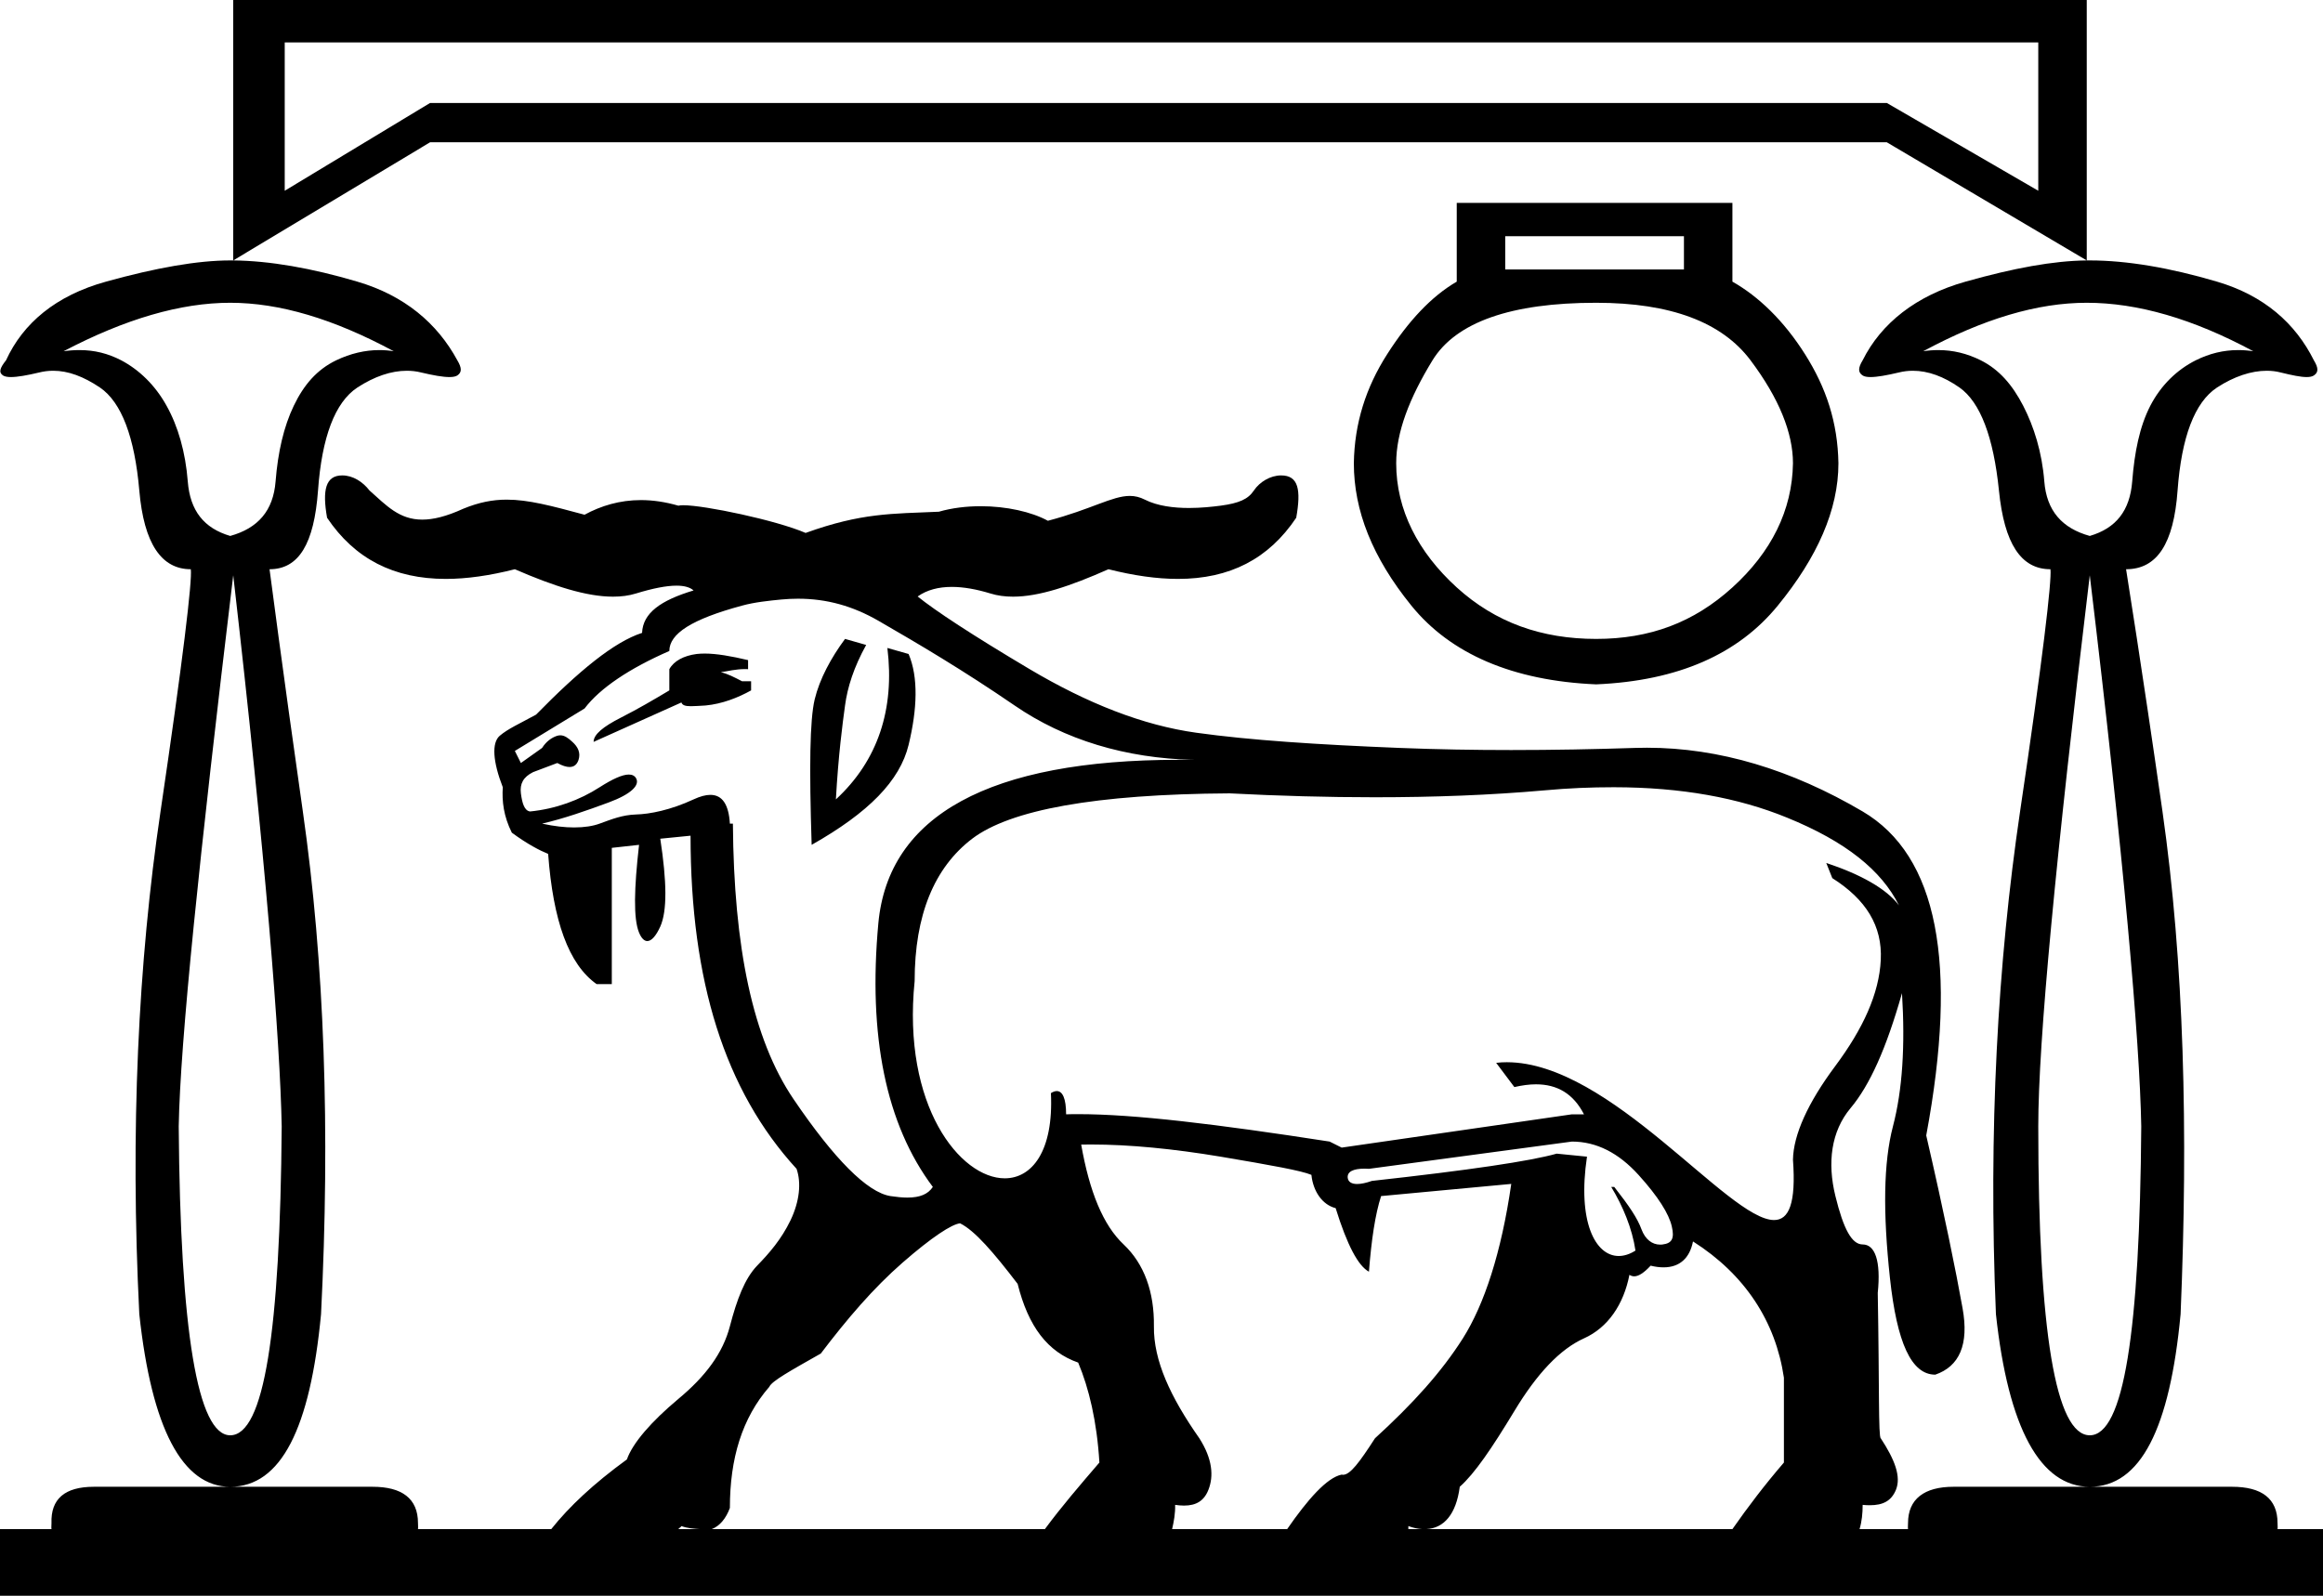 <?xml version='1.0' encoding ='UTF-8' standalone='yes'?>
<svg width='26.165' height='17.978' xmlns='http://www.w3.org/2000/svg' xmlns:xlink='http://www.w3.org/1999/xlink' xmlns:inkscape='http://www.inkscape.org/namespaces/inkscape'>
<path style='fill:#000000; stroke:none' d=' M 22.958 0.478  L 22.958 2.149  L 21.252 1.16  L 4.844 1.16  L 3.207 2.149  L 3.207 0.478  Z  M 2.627 0  L 2.627 2.934  L 4.844 1.603  L 21.252 1.603  L 23.504 2.934  L 23.504 0  Z  M 18.967 2.661  L 18.967 3.036  L 16.954 3.036  L 16.954 2.661  Z  M 2.593 3.411  C 3.149 3.411 3.757 3.592 4.435 3.957  C 4.381 3.948 4.327 3.944 4.272 3.944  C 4.113 3.944 3.948 3.982 3.787 4.059  C 3.569 4.164 3.422 4.336 3.309 4.571  C 3.196 4.806 3.13 5.094 3.104 5.424  C 3.078 5.754 2.906 5.951 2.593 6.038  C 2.297 5.951 2.141 5.754 2.115 5.424  C 2.089 5.094 2.007 4.806 1.876 4.571  C 1.746 4.336 1.564 4.164 1.365 4.059  C 1.216 3.982 1.064 3.944 0.896 3.944  C 0.838 3.944 0.779 3.948 0.716 3.957  C 1.412 3.592 2.036 3.411 2.593 3.411  Z  M 23.504 3.411  C 24.078 3.411 24.702 3.592 25.38 3.957  C 25.322 3.948 25.265 3.944 25.209 3.944  C 25.045 3.944 24.887 3.982 24.732 4.059  C 24.523 4.164 24.342 4.336 24.22 4.571  C 24.099 4.806 24.042 5.094 24.016 5.424  C 23.99 5.754 23.834 5.951 23.538 6.038  C 23.225 5.951 23.052 5.754 23.026 5.424  C 23 5.094 22.909 4.806 22.788 4.571  C 22.666 4.336 22.519 4.164 22.31 4.059  C 22.155 3.982 21.997 3.944 21.833 3.944  C 21.776 3.944 21.72 3.948 21.662 3.957  C 22.34 3.592 22.947 3.411 23.504 3.411  Z  M 17.978 3.411  C 18.82 3.411 19.396 3.631 19.717 4.059  C 20.039 4.488 20.195 4.878 20.195 5.219  C 20.187 5.751 19.95 6.221 19.513 6.618  C 19.076 7.015 18.581 7.198 17.978 7.198  C 17.366 7.198 16.845 7.015 16.408 6.618  C 15.972 6.221 15.726 5.744 15.726 5.219  C 15.726 4.87 15.873 4.488 16.135 4.059  C 16.398 3.631 17.016 3.411 17.978 3.411  Z  M 16.408 2.286  L 16.408 3.173  C 16.122 3.339 15.862 3.618 15.624 3.991  C 15.385 4.365 15.256 4.767 15.249 5.219  C 15.249 5.751 15.456 6.279 15.897 6.823  C 16.338 7.367 17.04 7.67 17.978 7.71  C 18.907 7.67 19.58 7.367 20.024 6.823  C 20.469 6.279 20.707 5.744 20.707 5.219  C 20.699 4.759 20.57 4.369 20.331 3.991  C 20.093 3.614 19.807 3.339 19.513 3.173  L 19.513 2.286  Z  M 7.937 7.363  C 7.905 7.363 7.874 7.365 7.846 7.368  C 7.702 7.387 7.59 7.446 7.539 7.539  L 7.539 7.778  C 7.353 7.889 7.193 7.983 6.993 8.085  C 6.793 8.187 6.686 8.274 6.686 8.358  L 7.675 7.914  C 7.686 7.947 7.722 7.956 7.783 7.956  C 7.825 7.956 7.88 7.952 7.948 7.948  C 8.134 7.93 8.311 7.861 8.46 7.778  L 8.46 7.675  L 8.358 7.675  C 8.269 7.629 8.199 7.592 8.119 7.573  C 8.206 7.561 8.281 7.538 8.395 7.538  C 8.405 7.538 8.415 7.539 8.426 7.539  L 8.426 7.437  C 8.236 7.392 8.07 7.363 7.937 7.363  Z  M 9.518 7.198  C 9.36 7.412 9.232 7.648 9.176 7.88  C 9.121 8.112 9.114 8.644 9.142 9.518  C 9.784 9.155 10.136 8.796 10.234 8.392  C 10.332 7.988 10.345 7.629 10.234 7.368  L 9.995 7.3  L 9.995 7.3  C 10.079 7.988 9.889 8.569 9.415 9.006  C 9.443 8.504 9.49 8.153 9.518 7.948  C 9.545 7.744 9.617 7.517 9.756 7.266  L 9.518 7.198  Z  M 8.989 6.745  C 9.315 6.745 9.608 6.829 9.893 6.993  C 10.344 7.253 10.852 7.553 11.428 7.948  C 11.99 8.334 12.675 8.543 13.449 8.561  L 13.449 8.561  C 13.449 8.561 13.449 8.561 13.449 8.561  L 13.449 8.561  C 13.449 8.561 13.449 8.561 13.449 8.561  L 13.449 8.561  C 13.391 8.56 13.333 8.56 13.276 8.56  C 11.148 8.56 10.005 9.184 9.893 10.404  C 9.777 11.668 9.977 12.666 10.507 13.372  C 10.453 13.453 10.364 13.492 10.22 13.492  C 10.165 13.492 10.102 13.486 10.029 13.475  C 9.769 13.433 9.398 13.061 8.938 12.383  C 8.478 11.705 8.265 10.673 8.255 9.279  L 8.221 9.279  C 8.208 9.065 8.137 8.955 8.001 8.955  C 7.948 8.955 7.885 8.972 7.812 9.006  C 7.552 9.127 7.317 9.172 7.164 9.176  C 7.01 9.181 6.894 9.228 6.754 9.279  C 6.681 9.306 6.584 9.322 6.467 9.322  C 6.362 9.322 6.242 9.309 6.106 9.279  C 6.348 9.223 6.606 9.133 6.857 9.04  C 7.108 8.947 7.21 8.846 7.164 8.767  C 7.148 8.74 7.121 8.726 7.083 8.726  C 7.011 8.726 6.901 8.775 6.754 8.869  C 6.531 9.013 6.258 9.114 5.97 9.142  C 5.905 9.133 5.881 9.045 5.867 8.938  C 5.854 8.831 5.892 8.755 6.004 8.699  L 6.277 8.596  C 6.334 8.627 6.379 8.641 6.415 8.641  C 6.467 8.641 6.499 8.612 6.516 8.562  C 6.543 8.479 6.508 8.413 6.447 8.358  C 6.399 8.313 6.357 8.284 6.311 8.284  C 6.3 8.284 6.289 8.286 6.277 8.289  C 6.216 8.308 6.153 8.352 6.106 8.426  L 5.867 8.596  L 5.799 8.46  L 6.584 7.982  C 6.76 7.75 7.093 7.529 7.539 7.334  C 7.539 7.139 7.791 6.976 8.358 6.823  C 8.499 6.784 8.667 6.767 8.801 6.754  C 8.865 6.748 8.928 6.745 8.989 6.745  Z  M 18.172 8.869  C 18.175 8.869 18.179 8.869 18.182 8.869  C 18.936 8.87 19.58 8.987 20.127 9.211  C 20.793 9.482 21.193 9.807 21.389 10.2  C 21.249 10.014 20.961 9.852 20.57 9.722  L 20.57 9.722  L 20.638 9.893  C 21.019 10.134 21.203 10.433 21.184 10.814  C 21.166 11.195 20.984 11.59 20.673 12.008  C 20.361 12.426 20.2 12.786 20.195 13.065  C 20.231 13.559 20.149 13.745 19.982 13.745  C 19.467 13.745 18.142 11.967 16.972 11.967  C 16.932 11.967 16.892 11.969 16.852 11.974  L 17.057 12.247  C 17.144 12.227 17.225 12.216 17.3 12.216  C 17.54 12.216 17.721 12.321 17.841 12.554  L 17.705 12.554  L 15.112 12.929  L 14.976 12.861  C 13.69 12.662 12.771 12.552 12.147 12.552  C 12.099 12.552 12.053 12.552 12.008 12.554  C 12.008 12.375 11.968 12.292 11.903 12.292  C 11.883 12.292 11.861 12.3 11.837 12.315  C 11.868 12.972 11.622 13.275 11.317 13.275  C 10.817 13.275 10.159 12.461 10.302 11.053  C 10.302 10.309 10.523 9.775 10.95 9.449  C 11.378 9.124 12.335 8.947 13.85 8.938  C 14.408 8.967 14.954 8.982 15.485 8.982  C 16.149 8.982 16.789 8.958 17.398 8.904  C 17.668 8.879 17.924 8.869 18.172 8.869  Z  M 17.705 12.861  C 17.983 12.861 18.232 12.99 18.455 13.236  C 18.678 13.482 18.798 13.676 18.83 13.816  C 18.863 13.955 18.83 14.007 18.728 14.02  C 18.718 14.022 18.709 14.022 18.699 14.022  C 18.609 14.022 18.531 13.963 18.489 13.85  C 18.443 13.724 18.35 13.586 18.182 13.372  L 18.148 13.372  C 18.278 13.586 18.384 13.838 18.421 14.089  C 18.357 14.13 18.293 14.15 18.232 14.15  C 17.968 14.15 17.765 13.763 17.875 13.031  L 17.534 12.997  C 17.237 13.081 16.55 13.183 15.453 13.304  C 15.387 13.327 15.331 13.339 15.286 13.339  C 15.224 13.339 15.186 13.316 15.18 13.27  C 15.172 13.2 15.242 13.166 15.369 13.166  C 15.385 13.166 15.402 13.167 15.419 13.168  L 17.705 12.861  Z  M 2.627 6.481  C 2.992 9.663 3.155 11.734 3.173 12.69  C 3.155 15.003 2.975 16.17 2.593 16.17  C 2.227 16.17 2.03 15.003 2.013 12.69  C 2.03 11.734 2.244 9.663 2.627 6.481  Z  M 23.538 6.481  C 23.921 9.663 24.101 11.734 24.118 12.69  C 24.101 15.003 23.921 16.17 23.538 16.17  C 23.155 16.17 22.958 15.003 22.958 12.69  C 22.958 11.734 23.155 9.663 23.538 6.481  Z  M 2.615 2.934  C 2.608 2.934 2.6 2.934 2.593 2.934  C 2.227 2.934 1.759 3.016 1.194 3.173  C 0.629 3.329 0.259 3.642 0.068 4.059  C -0.001 4.146 -0.018 4.195 0.034 4.23  C 0.053 4.242 0.083 4.248 0.123 4.248  C 0.196 4.248 0.304 4.229 0.443 4.196  C 0.495 4.183 0.547 4.177 0.6 4.177  C 0.768 4.177 0.94 4.241 1.126 4.366  C 1.369 4.532 1.517 4.926 1.569 5.526  C 1.621 6.126 1.819 6.413 2.149 6.413  C 2.167 6.535 2.06 7.438 1.808 9.142  C 1.556 10.846 1.465 12.736 1.569 14.805  C 1.708 16.092 2.054 16.75 2.593 16.75  C 3.166 16.75 3.494 16.092 3.616 14.805  C 3.72 12.736 3.655 10.846 3.411 9.142  C 3.168 7.438 3.053 6.535 3.036 6.413  C 3.366 6.413 3.538 6.126 3.582 5.526  C 3.625 4.926 3.773 4.532 4.025 4.366  C 4.217 4.241 4.406 4.177 4.582 4.177  C 4.636 4.177 4.69 4.183 4.742 4.196  C 4.881 4.229 4.989 4.248 5.062 4.248  C 5.103 4.248 5.132 4.242 5.151 4.23  C 5.203 4.195 5.203 4.146 5.151 4.059  C 4.925 3.642 4.556 3.329 4.025 3.173  C 3.509 3.02 3.036 2.938 2.627 2.934  C 2.623 2.934 2.619 2.934 2.615 2.934  Z  M 23.515 2.934  C 23.511 2.934 23.507 2.934 23.504 2.934  C 23.127 2.938 22.681 3.02 22.139 3.173  C 21.583 3.329 21.188 3.642 20.98 4.059  C 20.927 4.146 20.927 4.195 20.98 4.23  C 20.998 4.242 21.028 4.248 21.069 4.248  C 21.142 4.248 21.249 4.229 21.389 4.196  C 21.441 4.183 21.493 4.177 21.546 4.177  C 21.716 4.177 21.892 4.241 22.071 4.366  C 22.306 4.532 22.454 4.926 22.515 5.526  C 22.575 6.126 22.764 6.413 23.095 6.413  C 23.112 6.535 23.006 7.438 22.753 9.142  C 22.501 10.846 22.394 12.736 22.481 14.805  C 22.62 16.092 22.982 16.75 23.538 16.75  C 24.112 16.75 24.44 16.092 24.561 14.805  C 24.648 12.736 24.6 10.846 24.357 9.142  C 24.113 7.438 23.965 6.535 23.947 6.413  C 24.295 6.413 24.484 6.126 24.527 5.526  C 24.571 4.926 24.719 4.532 24.971 4.366  C 25.163 4.241 25.357 4.177 25.531 4.177  C 25.585 4.177 25.637 4.183 25.687 4.196  C 25.821 4.229 25.916 4.248 25.981 4.248  C 26.017 4.248 26.044 4.242 26.062 4.23  C 26.115 4.195 26.115 4.146 26.062 4.059  C 25.854 3.642 25.501 3.329 24.971 3.173  C 24.44 3.016 23.955 2.934 23.538 2.934  C 23.531 2.934 23.523 2.934 23.515 2.934  Z  M 7.675 17.193  C 7.745 17.219 7.822 17.223 7.88 17.227  L 7.641 17.227  C 7.648 17.214 7.671 17.205 7.675 17.193  Z  M 10.814 13.782  C 10.981 13.865 11.192 14.111 11.462 14.464  C 11.583 14.947 11.8 15.23 12.144 15.351  C 12.265 15.639 12.355 16.012 12.383 16.477  C 12.164 16.732 11.955 16.975 11.769 17.227  L 8.017 17.227  C 8.108 17.192 8.179 17.104 8.221 16.988  C 8.221 16.431 8.358 15.977 8.665 15.624  C 8.693 15.559 8.901 15.444 9.245 15.249  C 9.542 14.858 9.836 14.513 10.166 14.225  C 10.496 13.937 10.721 13.791 10.814 13.782  Z  M 12.291 12.894  C 12.721 12.894 13.214 12.942 13.748 13.031  C 14.328 13.129 14.659 13.189 14.771 13.236  C 14.79 13.422 14.895 13.574 15.044 13.611  C 15.174 14.029 15.298 14.262 15.419 14.327  C 15.447 13.965 15.49 13.679 15.556 13.475  L 17.022 13.338  L 17.022 13.338  C 16.911 14.11 16.718 14.697 16.477 15.078  C 16.235 15.459 15.915 15.813 15.487 16.204  C 15.312 16.475 15.208 16.615 15.127 16.615  C 15.122 16.615 15.117 16.614 15.112 16.613  C 14.946 16.646 14.728 16.894 14.498 17.227  L 13.202 17.227  C 13.222 17.141 13.239 17.048 13.236 16.954  L 13.236 16.954  C 13.272 16.959 13.305 16.962 13.336 16.962  C 13.473 16.962 13.562 16.909 13.611 16.784  C 13.672 16.63 13.657 16.436 13.509 16.204  C 13.183 15.739 12.992 15.327 12.997 14.942  C 13.002 14.556 12.888 14.239 12.656 14.02  C 12.424 13.802 12.271 13.424 12.178 12.895  C 12.215 12.894 12.253 12.894 12.291 12.894  Z  M 15.863 17.193  C 15.921 17.214 15.969 17.224 16.017 17.227  L 15.863 17.227  C 15.862 17.218 15.864 17.202 15.863 17.193  Z  M 19.069 13.986  C 19.655 14.358 20 14.889 20.093 15.521  L 20.093 16.477  C 19.877 16.728 19.686 16.979 19.513 17.227  L 16.067 17.227  C 16.262 17.216 16.401 17.063 16.442 16.75  C 16.61 16.601 16.801 16.32 17.057 15.897  C 17.312 15.474 17.572 15.199 17.841 15.078  C 18.111 14.957 18.288 14.696 18.353 14.362  C 18.369 14.373 18.387 14.379 18.407 14.379  C 18.454 14.379 18.513 14.344 18.592 14.259  C 18.644 14.272 18.693 14.278 18.737 14.278  C 18.92 14.278 19.032 14.173 19.069 13.986  Z  M 3.855 5.356  C 3.669 5.356 3.628 5.517 3.684 5.833  C 3.996 6.297 4.437 6.522 5.022 6.522  C 5.257 6.522 5.516 6.485 5.799 6.413  C 6.238 6.604 6.606 6.722 6.904 6.722  C 6.998 6.722 7.084 6.711 7.164 6.686  C 7.353 6.628 7.506 6.598 7.62 6.598  C 7.707 6.598 7.772 6.616 7.812 6.652  C 7.44 6.764 7.241 6.907 7.232 7.13  C 6.916 7.232 6.521 7.558 6.038 8.051  C 5.852 8.153 5.722 8.21 5.629 8.289  C 5.536 8.368 5.551 8.581 5.663 8.869  C 5.653 9.027 5.672 9.195 5.765 9.381  C 5.942 9.511 6.082 9.583 6.174 9.62  C 6.23 10.373 6.404 10.864 6.72 11.087  L 6.891 11.087  L 6.891 9.552  L 7.198 9.518  L 7.198 9.518  C 7.142 10.01 7.133 10.349 7.198 10.507  C 7.225 10.572 7.257 10.602 7.291 10.602  C 7.339 10.602 7.39 10.542 7.437 10.439  C 7.516 10.262 7.511 9.933 7.437 9.449  L 7.778 9.415  C 7.778 11.051 8.163 12.285 8.972 13.168  C 9.027 13.326 9.006 13.534 8.904 13.748  C 8.801 13.961 8.668 14.115 8.528 14.259  C 8.389 14.403 8.3 14.639 8.221 14.942  C 8.142 15.244 7.948 15.505 7.641 15.76  C 7.335 16.016 7.126 16.257 7.061 16.442  C 6.685 16.716 6.413 16.971 6.209 17.227  L 4.708 17.227  C 4.711 17.204 4.708 17.184 4.708 17.159  C 4.708 16.881 4.526 16.75 4.196 16.75  L 1.058 16.75  C 0.727 16.75 0.571 16.889 0.58 17.159  C 0.581 17.185 0.576 17.204 0.58 17.227  L 0 17.227  L 0 17.978  L 26.165 17.978  L 26.165 17.227  L 25.653 17.227  C 25.656 17.204 25.653 17.184 25.653 17.159  C 25.653 16.881 25.472 16.75 25.141 16.75  L 22.003 16.75  C 21.673 16.75 21.491 16.889 21.491 17.159  C 21.491 17.185 21.488 17.204 21.491 17.227  L 20.945 17.227  C 20.971 17.14 20.98 17.048 20.98 16.954  C 21.008 16.957 21.036 16.958 21.061 16.958  C 21.209 16.958 21.303 16.91 21.355 16.784  C 21.415 16.635 21.342 16.445 21.184 16.204  C 21.156 16.185 21.169 15.635 21.15 14.566  C 21.187 14.204 21.119 14.02 20.98 14.02  C 20.859 14.02 20.765 13.851 20.673 13.475  C 20.58 13.098 20.625 12.746 20.843 12.485  C 21.061 12.225 21.246 11.812 21.423 11.189  L 21.423 11.189  C 21.46 11.784 21.428 12.281 21.321 12.69  C 21.214 13.099 21.208 13.661 21.287 14.396  C 21.366 15.13 21.529 15.487 21.798 15.487  C 22.068 15.394 22.18 15.15 22.105 14.737  C 22.031 14.323 21.9 13.675 21.696 12.792  C 22.058 10.85 21.825 9.64 20.98 9.142  C 20.177 8.67 19.363 8.424 18.551 8.424  C 18.508 8.424 18.465 8.425 18.421 8.426  C 17.963 8.441 17.497 8.45 17.021 8.45  C 16.608 8.45 16.188 8.443 15.76 8.426  C 14.84 8.389 14.074 8.339 13.475 8.255  C 12.875 8.172 12.249 7.925 11.598 7.539  C 10.948 7.153 10.531 6.878 10.336 6.72  C 10.44 6.646 10.571 6.612 10.72 6.612  C 10.852 6.612 10.998 6.638 11.155 6.686  C 11.235 6.711 11.32 6.722 11.411 6.722  C 11.702 6.722 12.054 6.604 12.485 6.413  C 12.771 6.485 13.031 6.522 13.267 6.522  C 13.852 6.522 14.289 6.297 14.6 5.833  C 14.656 5.517 14.625 5.356 14.43 5.356  C 14.309 5.356 14.188 5.429 14.123 5.526  C 14.058 5.624 13.957 5.669 13.748 5.697  C 13.655 5.709 13.528 5.723 13.392 5.723  C 13.221 5.723 13.037 5.701 12.895 5.629  C 12.838 5.6 12.783 5.587 12.726 5.587  C 12.526 5.587 12.294 5.738 11.803 5.867  C 11.618 5.766 11.336 5.703 11.047 5.703  C 10.887 5.703 10.724 5.722 10.575 5.765  C 10.044 5.789 9.707 5.776 9.074 6.004  C 8.742 5.861 7.938 5.692 7.695 5.692  C 7.672 5.692 7.653 5.694 7.641 5.697  C 7.492 5.654 7.352 5.634 7.219 5.634  C 6.981 5.634 6.769 5.698 6.584 5.799  C 6.209 5.698 5.951 5.629 5.708 5.629  C 5.548 5.629 5.395 5.659 5.219 5.731  C 5.027 5.819 4.879 5.854 4.756 5.854  C 4.497 5.854 4.353 5.696 4.162 5.526  C 4.087 5.429 3.976 5.356 3.855 5.356  Z '/></svg>
